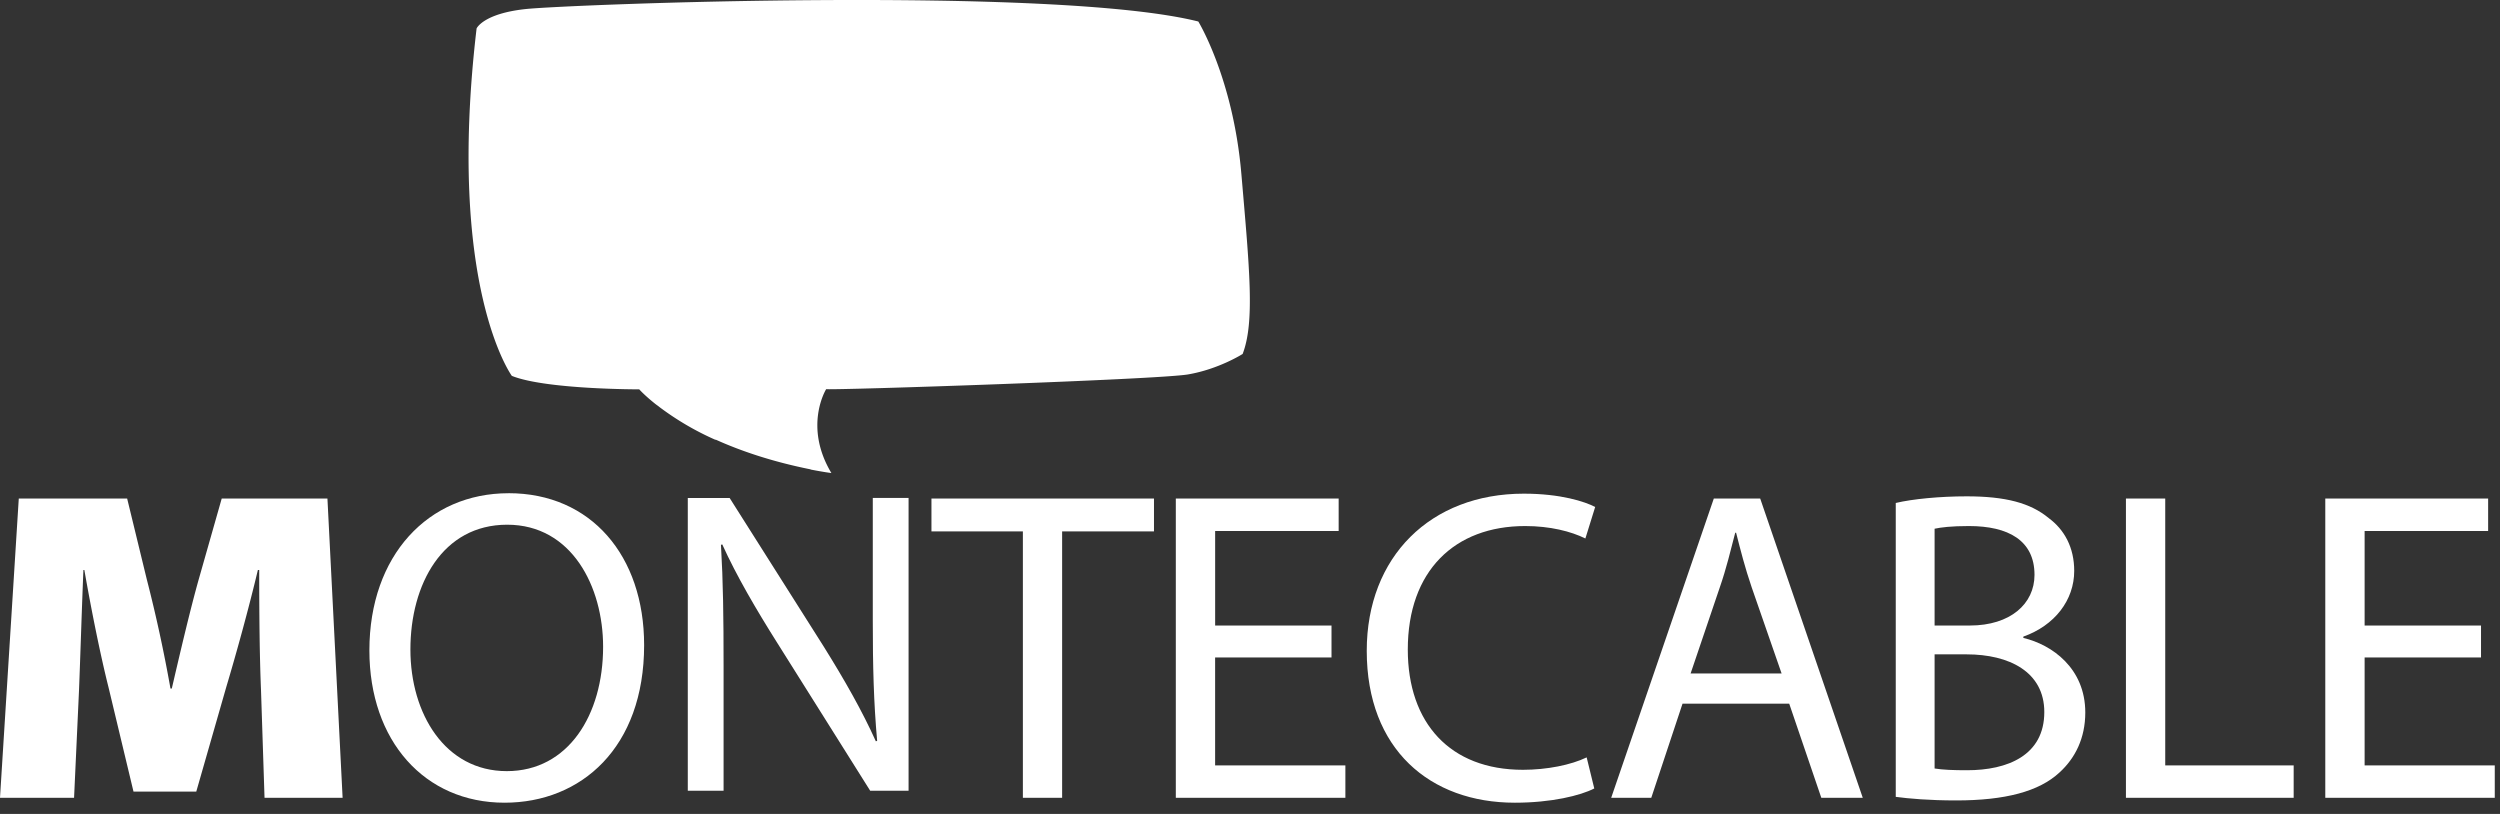 <svg width="86" height="28" viewBox="0 0 86 28" xmlns="http://www.w3.org/2000/svg">
    <rect x="0" y="0" width="86" height="28" fill="#333333" stroke="none"/>
    <title>
        logoMC-positivo-sm
    </title>
    <g fill="#FFF" fill-rule="evenodd">
        <path d="M7.627 17.15l-.782 2.749c-.306 1.084-.644 2.536-.935 3.786h-.046a49.96 49.96 0 0 0-.815-3.757l-.675-2.778H.646L0 27.444h2.548l.17-3.696c.046-1.16.092-2.686.151-4.14h.033c.245 1.404.554 2.934.83 4.032l.86 3.59h2.16l1.03-3.59c.338-1.13.766-2.672 1.089-4.032h.046c0 1.604.014 2.98.062 4.14l.121 3.696h2.686l-.522-10.294H7.627z"/>
        <path d="M17.433 26.527c-2.119 0-3.315-1.97-3.315-4.184 0-2.246 1.105-4.293 3.329-4.293 2.226 0 3.3 2.139 3.3 4.2 0 2.338-1.197 4.277-3.314 4.277m.061-9.56c-2.762 0-4.787 2.138-4.787 5.407 0 3.115 1.902 5.239 4.648 5.239 2.639 0 4.803-1.895 4.803-5.422 0-3.07-1.825-5.225-4.664-5.225"/>
        <path d="M32.042 18.28h3.145v9.164h1.35v-9.163h3.16V17.15h-7.655z"/>
        <path d="M41.8 22.617h4.004v-1.099h-4.003v-3.252h4.249V17.15h-5.602v10.294h5.833v-1.115H41.8z"/>
        <path d="M52.464 18.096c.86 0 1.58.184 2.073.428l.337-1.084c-.352-.184-1.183-.458-2.456-.458-3.208 0-5.402 2.17-5.402 5.406 0 3.392 2.18 5.225 5.094 5.225 1.259 0 2.257-.245 2.733-.49l-.262-1.069c-.536.26-1.365.427-2.193.427-2.502 0-3.96-1.604-3.96-4.137 0-2.705 1.612-4.248 4.036-4.248"/>
        <path d="M58.157 23.167l1.01-2.979c.217-.624.37-1.265.525-1.862h.03c.152.597.306 1.206.536 1.878l1.029 2.963h-3.13zm.798-6.017l-3.53 10.294h1.379l1.075-3.238h3.67l1.104 3.238h1.426L60.551 17.15h-1.596z"/>
        <path d="M67.67 26.496c-.476 0-.842-.014-1.12-.06V22.51h1.104c1.456 0 2.67.598 2.67 1.985 0 1.497-1.273 2.001-2.654 2.001zm-1.12-8.308c.214-.046.567-.092 1.182-.092 1.348 0 2.255.491 2.255 1.68 0 .993-.828 1.742-2.224 1.742H66.55v-3.33zm3.053 3.757v-.046c1.075-.38 1.75-1.252 1.75-2.26 0-.81-.34-1.42-.877-1.817-.627-.52-1.484-.748-2.822-.748-.92 0-1.857.09-2.44.228v10.11c.447.06 1.153.123 2.073.123 1.687 0 2.854-.305 3.56-.962.536-.488.887-1.175.887-2.063 0-1.526-1.15-2.334-2.13-2.565z"/>
        <path d="M74.484 17.15h-1.352v10.294h5.77v-1.115h-4.418z"/>
        <path d="M81.343 26.329v-3.712h4.004v-1.099h-4.004v-3.252h4.249V17.15H79.99v10.294h5.83v-1.115z"/>
        <path d="M23.66 27.203V17.131h1.44l3.227 5.096c.737 1.18 1.337 2.24 1.802 3.273l.045-.014c-.12-1.345-.15-2.572-.15-4.141V17.13h1.231v10.072h-1.32l-3.212-5.11c-.707-1.122-1.382-2.272-1.877-3.364l-.045.014c.075 1.272.09 2.483.09 4.157v4.303H23.66z"/>
        <path d="M42.703 5.985C42.423 2.702 41.222.74 41.222.74 36.292-.497 19.518.154 18.069.313c-1.45.158-1.674.665-1.674.665-1.045 8.868 1.212 11.952 1.212 11.952 1.162.47 4.383.464 4.383.464s.18.206.572.516c.04.03.082.058.123.092.002 0 .004.004.006.005a9.756 9.756 0 0 0 1.925 1.125l-.002-.011c.854.386 1.934.757 3.27 1.025l.006.007c.44.086.71.12.71.12-.97-1.616-.18-2.886-.18-2.886.329.039 11.382-.328 12.444-.506 1.062-.18 1.883-.705 1.883-.705.42-1.098.238-2.912-.044-6.191"/>
    </g>
</svg>
